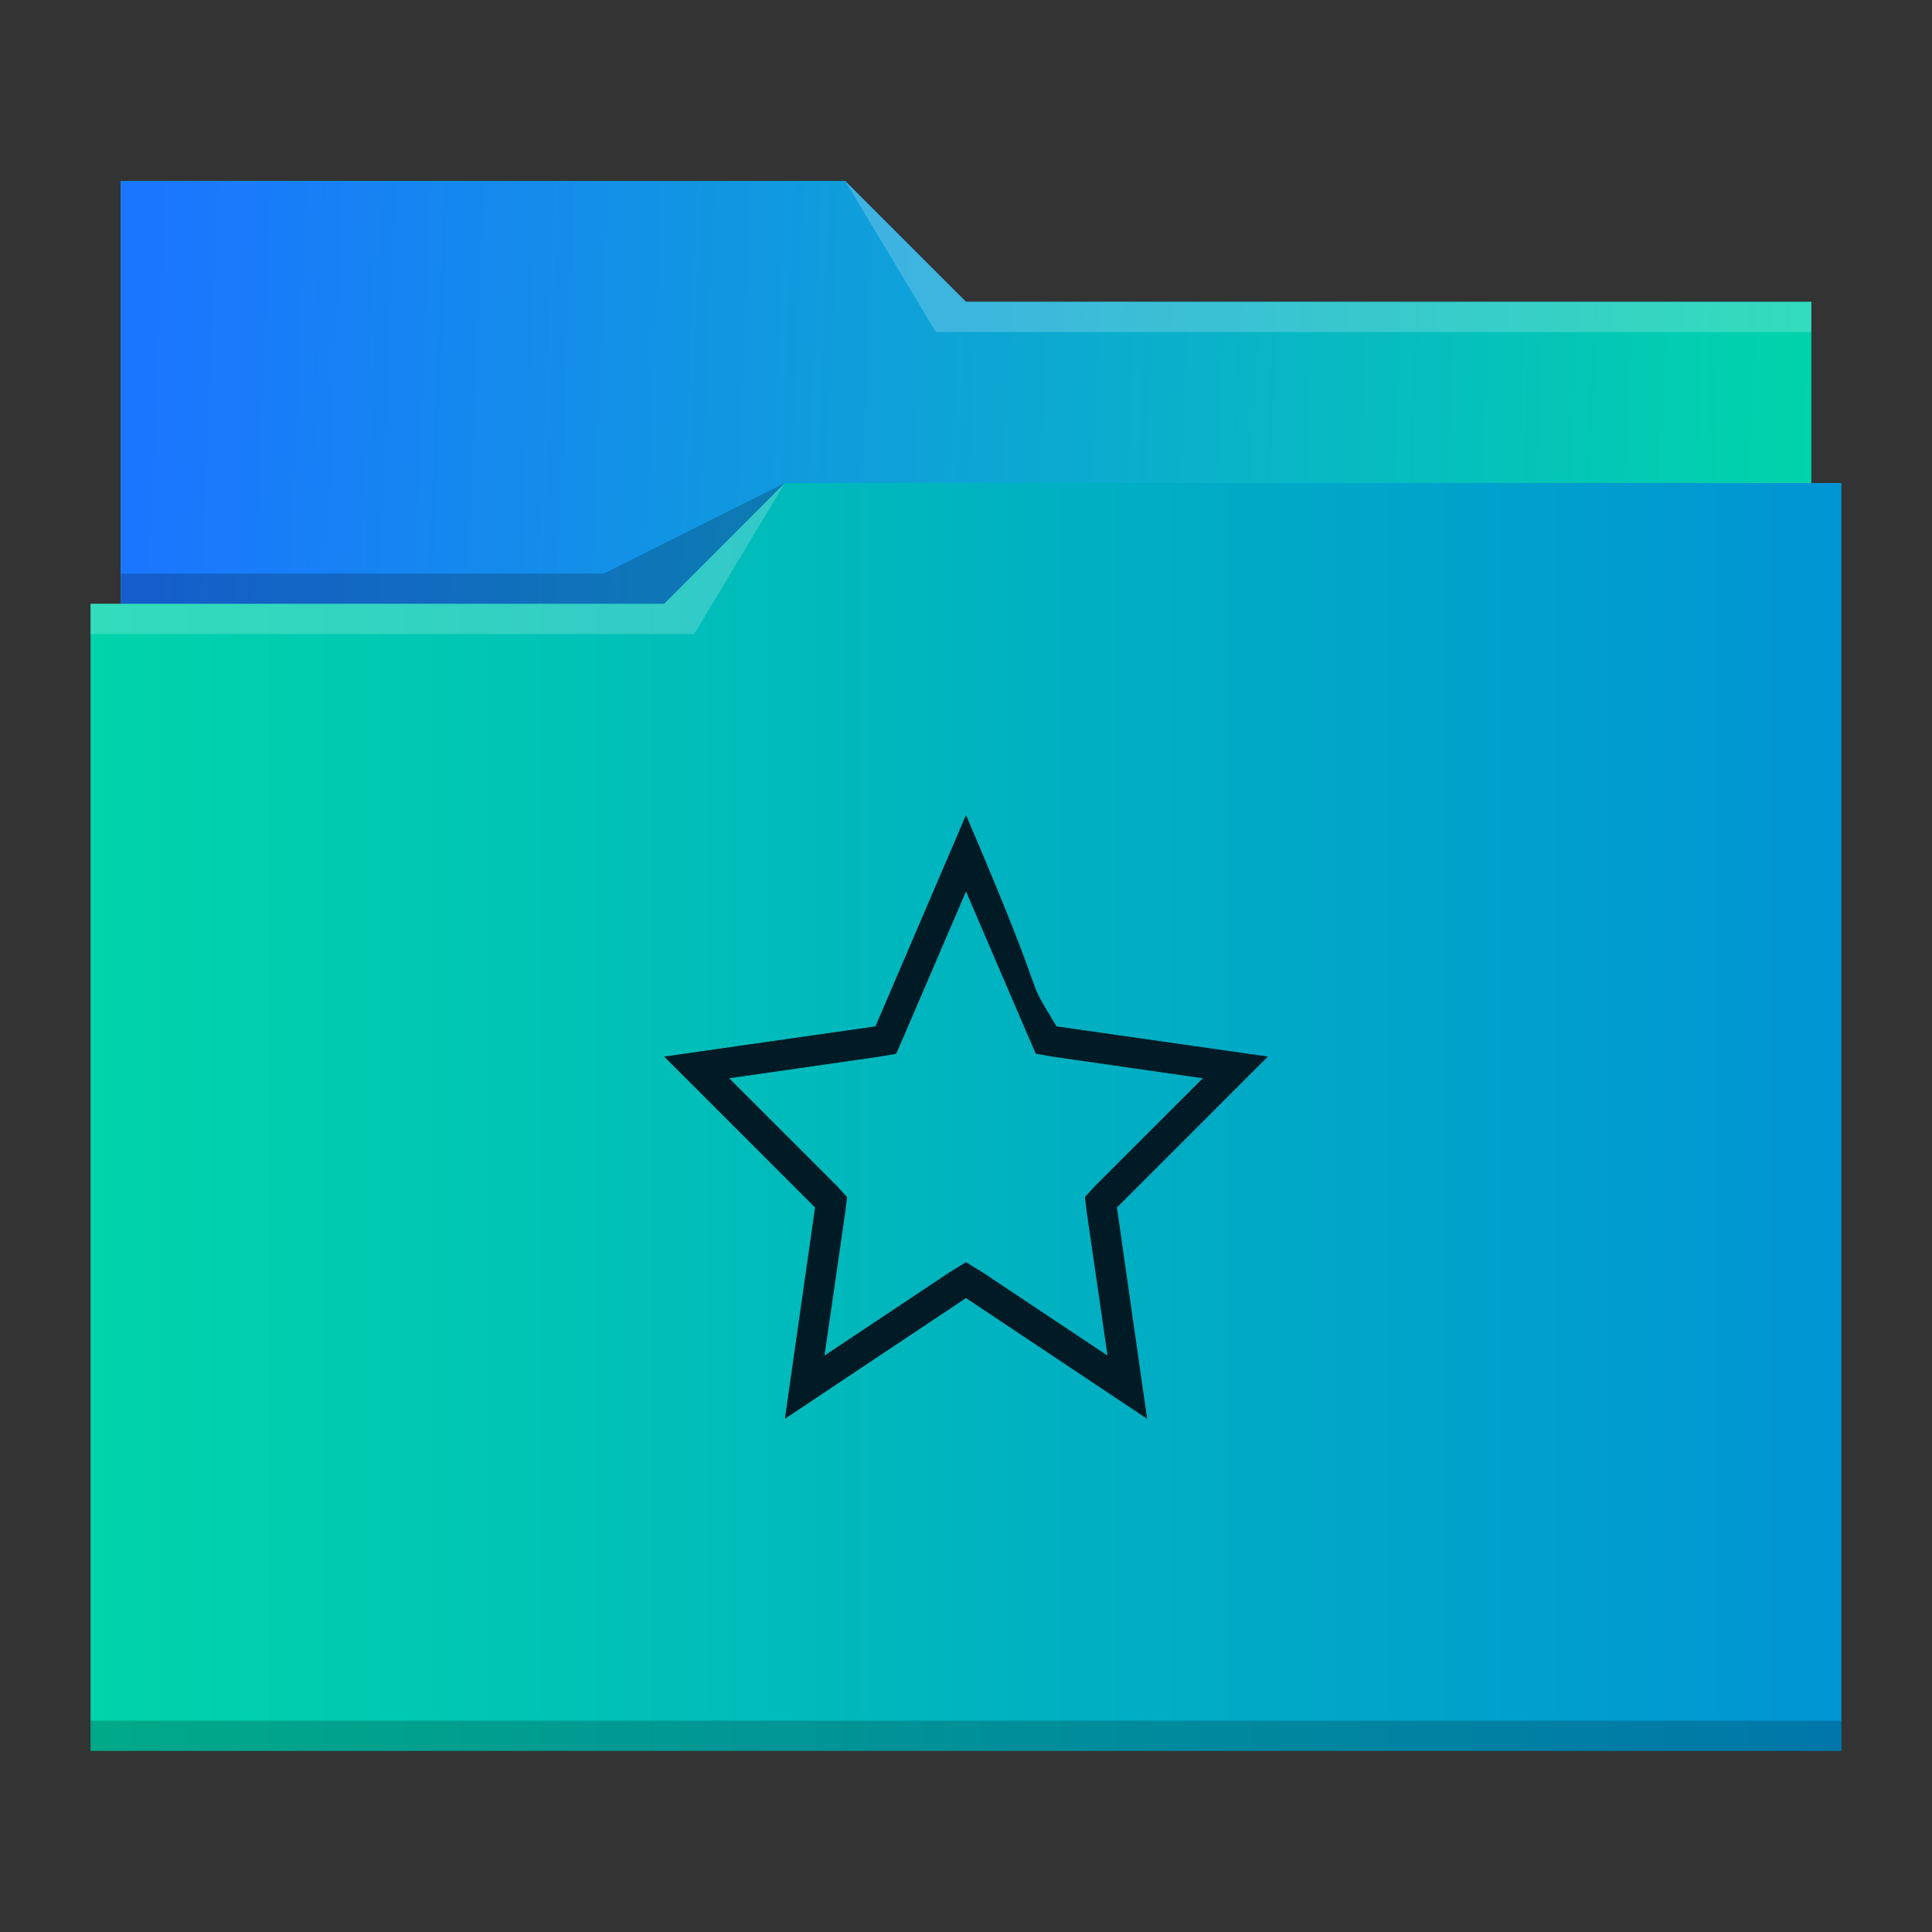 <?xml version="1.0" encoding="UTF-8" standalone="no"?>
<svg
   xmlns:dc="http://purl.org/dc/elements/1.1/"
   xmlns:cc="http://creativecommons.org/ns#"
   xmlns:rdf="http://www.w3.org/1999/02/22-rdf-syntax-ns#"
   xmlns:svg="http://www.w3.org/2000/svg"
   xmlns="http://www.w3.org/2000/svg"
   xmlns:xlink="http://www.w3.org/1999/xlink"
   xmlns:sodipodi="http://sodipodi.sourceforge.net/DTD/sodipodi-0.dtd"
   xmlns:inkscape="http://www.inkscape.org/namespaces/inkscape"
   viewBox="0 0 64 64"
   version="1.1"
   id="svg14"
   sodipodi:docname="bookmarks.svg"
   inkscape:version="1.0 (4035a4fb49, 2020-05-01)">
  <rect x="0" y="0" width="64" height="64" fill="#333333" stroke="none"/>
  <sodipodi:namedview
     pagecolor="#ffffff"
     bordercolor="#666666"
     borderopacity="1"
     objecttolerance="10"
     gridtolerance="10"
     guidetolerance="10"
     inkscape:pageopacity="0"
     inkscape:pageshadow="2"
     inkscape:window-width="1920"
     inkscape:window-height="1015"
     id="namedview16"
     showgrid="false"
     inkscape:zoom="5.2149125"
     inkscape:cx="-28.465978"
     inkscape:cy="36.394738"
     inkscape:window-x="0"
     inkscape:window-y="0"
     inkscape:window-maximized="1"
     inkscape:current-layer="svg14"
     inkscape:lockguides="true"
     inkscape:document-rotation="0" />
  <defs
     id="defs3051">
    <linearGradient
       id="linearGradient880"
       inkscape:collect="always">
      <stop
         id="stop876"
         offset="0"
         style="stop-color:#00d4aa;stop-opacity:1" />
      <stop
         id="stop878"
         offset="1"
         style="stop-color:#1a76ff;stop-opacity:1" />
    </linearGradient>
    <linearGradient
       inkscape:collect="always"
       id="linearGradient825">
      <stop
         style="stop-color:#00d4aa;stop-opacity:1"
         offset="0"
         id="stop821" />
      <stop
         style="stop-color:#0094d4;stop-opacity:1"
         offset="1"
         id="stop823" />
    </linearGradient>
    <style
       type="text/css"
       id="current-color-scheme">
      .ColorScheme-Text {
        color:#31363b;
      }
      .ColorScheme-Background {
        color:#eff0f1;
      }
      .ColorScheme-Highlight {
        color:#3daee9;
      }
      .ColorScheme-ViewText {
        color:#31363b;
      }
      .ColorScheme-ViewBackground {
        color:#fcfcfc;
      }
      .ColorScheme-ViewHover {
        color:#93cee9;
      }
      .ColorScheme-ViewFocus{
        color:#3daee9;
      }
      .ColorScheme-ButtonText {
        color:#31363b;
      }
      .ColorScheme-ButtonBackground {
        color:#eff0f1;
      }
      .ColorScheme-ButtonHover {
        color:#93cee9;
      }
      .ColorScheme-ButtonFocus{
        color:#3daee9;
      }
      </style>
    <linearGradient
       inkscape:collect="always"
       xlink:href="#linearGradient880"
       id="linearGradient833"
       x1="60"
       y1="16"
       x2="4.848"
       y2="13.712"
       gradientUnits="userSpaceOnUse" />
    <linearGradient
       inkscape:collect="always"
       xlink:href="#linearGradient825"
       id="linearGradient827"
       x1="3"
       y1="32"
       x2="61"
       y2="32"
       gradientUnits="userSpaceOnUse" />
  </defs>
  <path
     style="fill:url(#linearGradient827);fill-opacity:1.0;stroke:none"
     d="M 4 6 L 4 11 L 4 20 L 3 20 L 3 21 L 3.002 21 C 3.002 21.004 3 21.008 3 21.012 L 3 57 L 3 58 L 4 58 L 60 58 L 61 58 L 61 57 L 61 21.012 L 61 21 L 61 16 L 60 16 L 60 11.01 C 60 11.007 59.998 11.004 59.998 11 L 60 11 L 60 10 L 32 10 L 28 6 L 4 6 z "
     class="ColorScheme-Highlight"
     id="path4" />
  <path
     style="fill-opacity:1;fill-rule:evenodd;fill:url(#linearGradient833)"
     d="M 4 6 L 4 11 L 4 20 L 22 20 L 26 16 L 60 16 L 60 11.01 C 60 11.007 59.998 11.004 59.998 11 L 60 11 L 60 10 L 32 10 L 28 6 L 4 6 z "
     id="path6" />
  <path
     style="fill:#ffffff;fill-opacity:0.2;fill-rule:evenodd"
     d="M 28 6 L 31 11 L 33 11 L 60 11 L 60 10 L 33 10 L 32 10 L 28 6 z M 26 16 L 22 20 L 3 20 L 3 21 L 23 21 L 26 16 z "
     id="path8" />
  <path
     style="fill-opacity:0.2;fill-rule:evenodd"
     d="M 26 16 L 20 19 L 4 19 L 4 20 L 22 20 L 26 16 z M 3 57 L 3 58 L 4 58 L 60 58 L 61 58 L 61 57 L 60 57 L 4 57 L 3 57 z "
     class="ColorScheme-Text"
     id="path10" />
  <path
     style="fill:#001b26;fill-opacity:1;stroke:none"
     d="M 32 27 L 29 34 L 22 35 L 27 40 L 26 47 L 32 43 L 38 47 L 37 40 L 42 35 L 35 34 C 33.771 31.979 35 34 32 27 z M 32 29.531 L 34.094 34.406 L 34.312 34.906 L 34.844 35 L 39.844 35.719 L 36.281 39.281 L 35.938 39.656 L 36 40.156 L 36.688 44.906 L 32.562 42.156 L 32 41.812 L 31.438 42.156 L 27.312 44.906 L 28 40.156 L 28.062 39.656 L 27.719 39.281 L 24.156 35.719 L 29.156 35 L 29.688 34.906 L 29.906 34.406 L 32 29.531 z "
     class="ColorScheme-Background"
     id="path12" />
</svg>
